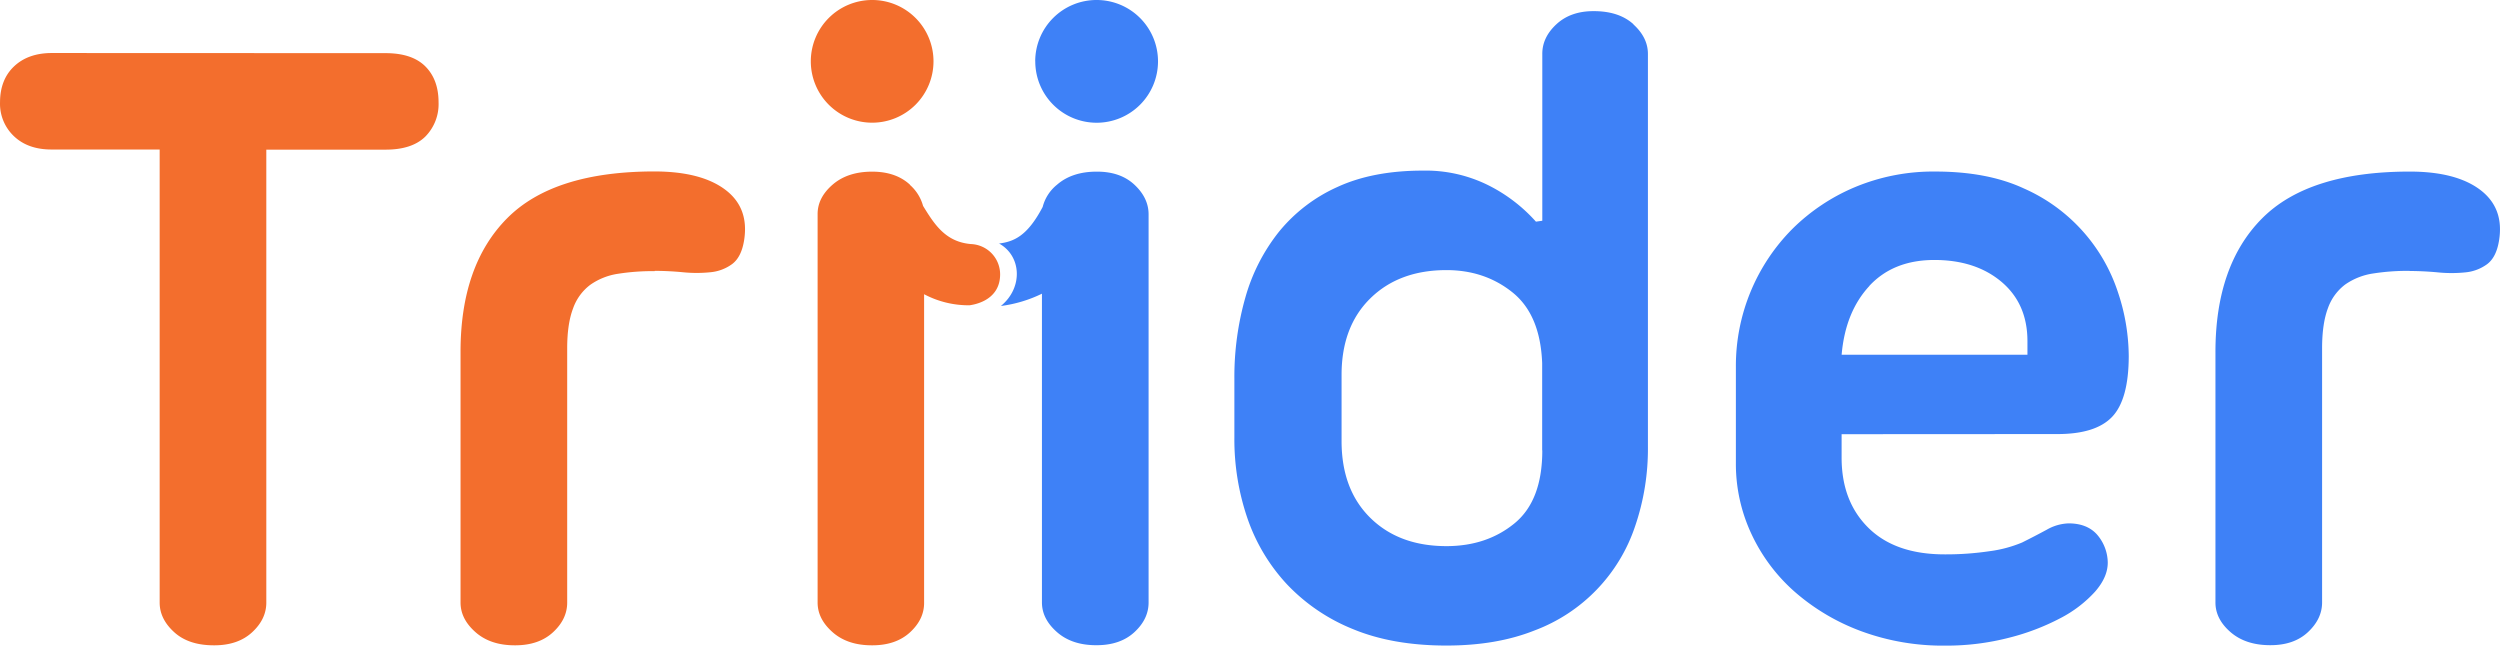 <svg id="Layer_1" data-name="Layer 1" xmlns="http://www.w3.org/2000/svg" viewBox="0 0 955.28 246.68"><defs><style>.cls-1{fill:#f36e2d;}.cls-2{fill:#3e81f7;}</style></defs><title>Logo</title><path class="cls-1" d="M333.25,0a23.44,23.44,0,1,0,23.44,23.44A23.43,23.43,0,0,0,333.25,0h0" transform="translate(0.01 0)"/><path class="cls-2" d="M920.73,103.5a85.59,85.59,0,0,0-13.94,1,25.12,25.12,0,0,0-10.62,4.18,19.31,19.31,0,0,0-6.62,9q-2.25,5.92-2.26,15.33v97.2q0,6.27-5.39,11.32t-14.46,5q-9.39,0-15.15-5t-5.75-11.32V134.5q0-33.09,17.77-51t56.42-17.94q17.76,0,27,7t7.15,19.5q-1.05,6.27-4.53,8.88a16.68,16.68,0,0,1-8.36,3.14,52,52,0,0,1-10.44,0c-3.72-.35-7.32-.52-10.8-.53" transform="translate(0.01 0)"/><path class="cls-1" d="M19.85,20.26q-9.06,0-14.44,5.06T0,39.07A17.06,17.06,0,0,0,5.41,52.13q5.4,5.06,14.45,5H61V230.26q0,6.27,5.57,11.32t15.32,5q9.06,0,14.46-5t5.4-11.32V57.18h45.62q10.09,0,15.15-5a17.63,17.63,0,0,0,5.05-13.06q0-8.7-5.05-13.75t-15.16-5.06Z" transform="translate(0.01 0)"/><path class="cls-1" d="M250.16,103.5q5.22,0,10.8.53a52,52,0,0,0,10.44,0,16.59,16.59,0,0,0,8.36-3.14q3.48-2.61,4.53-8.88,2.08-12.54-7.14-19.5t-27-7q-38.65,0-56.42,17.94t-17.76,51v95.81q0,6.27,5.74,11.32t15.15,5q9.06,0,14.46-5t5.4-11.32V133.11q0-9.41,2.27-15.33a19.24,19.24,0,0,1,6.62-9,24.82,24.82,0,0,1,10.62-4.18,85.55,85.55,0,0,1,13.93-1" transform="translate(0.01 0)"/><path class="cls-2" d="M589.32,172.11q0,19.17-10.62,27.87t-26,8.7q-18.11,0-29.08-10.79t-11-29.26V143.26q0-18.47,11-29.26t29.08-10.79q14.64,0,25.25,8.53t11.32,27v33.37ZM624.15,9.26q-5.58-5.05-15.32-5-8.7,0-14.11,5t-5.4,11.32V84.35l-2.43.35A60.86,60.86,0,0,0,569,70.94a53.74,53.74,0,0,0-25.25-5.75q-19.16,0-32.74,6.27a60.91,60.91,0,0,0-22.29,17.07,71.35,71.35,0,0,0-12.89,25.25,110.74,110.74,0,0,0-4.17,30.82v22.66a93.11,93.11,0,0,0,5,30.82,70.59,70.59,0,0,0,15.15,25.25A71.44,71.44,0,0,0,517,240.4q15.15,6.27,35.7,6.27,19.17,0,33.61-5.75A64.23,64.23,0,0,0,624.81,201a91.28,91.28,0,0,0,4.87-30.3V20.62q0-6.27-5.57-11.32Z" transform="translate(0.01 0)"/><path class="cls-2" d="M714.27,109.26q9.22-9.93,24.91-9.92t25.6,8.35q9.91,8.37,9.92,22.64v5.23h-71q1.41-16.38,10.62-26.3Zm71.92,56.6q14.64,0,20.9-6.62t6.32-23a77.9,77.9,0,0,0-4.18-24.73A65.63,65.63,0,0,0,773.31,72q-13.9-6.45-33.78-6.45a77.65,77.65,0,0,0-30.65,5.92,75.26,75.26,0,0,0-24,16,74.22,74.22,0,0,0-21.59,52.59V177a63.11,63.11,0,0,0,5.93,27,67.11,67.11,0,0,0,16.54,22.12,81.38,81.38,0,0,0,25.24,15,90.12,90.12,0,0,0,32.39,5.58,95.48,95.48,0,0,0,24.21-3,88.25,88.25,0,0,0,19.68-7.49,47.06,47.06,0,0,0,13.23-10.1q4.89-5.58,4.88-11.15a16.65,16.65,0,0,0-4.18-10.79q-3.83-4.19-10.8-4.18a17.81,17.81,0,0,0-8.35,2.43q-4.53,2.45-9.41,4.88a48.08,48.08,0,0,1-12.36,3.31,113,113,0,0,1-17.24,1.22q-18.81,0-29.08-10.1t-10.28-26.82v-9Z" transform="translate(0.01 0)"/><path class="cls-1" d="M347.71,70.59q-5.4-5-14.46-5-9.4,0-15.15,5t-5.69,11.32V230.26q0,6.27,5.74,11.32t15.15,5q9.06,0,14.46-5t5.34-11.32V112.42a36.25,36.25,0,0,0,17.46,4.23c0-.09,11.59-1,11.59-11.83A11.59,11.59,0,0,0,371,93.26c-9.71-.84-13.92-7.45-18.3-14.59a16.45,16.45,0,0,0-5-8Z" transform="translate(0.01 0)"/><path class="cls-2" d="M381.66,93c8.65,4.71,9.38,16.87.78,23.92a50.18,50.18,0,0,0,15.69-4.7v118q0,6.27,5.75,11.32t15.14,5q9.06,0,14.46-5t5.4-11.32V81.91q0-6.27-5.4-11.32t-14.46-5q-9.39,0-15.14,5a16,16,0,0,0-5.47,8.48c-5.85,11.15-11,13.28-16.78,14" transform="translate(0.01 0)"/><path class="cls-2" d="M395.58,23.44A23.45,23.45,0,1,0,419,0h0a23.43,23.43,0,0,0-23.44,23.44Z" transform="translate(0.01 0)"/></svg>